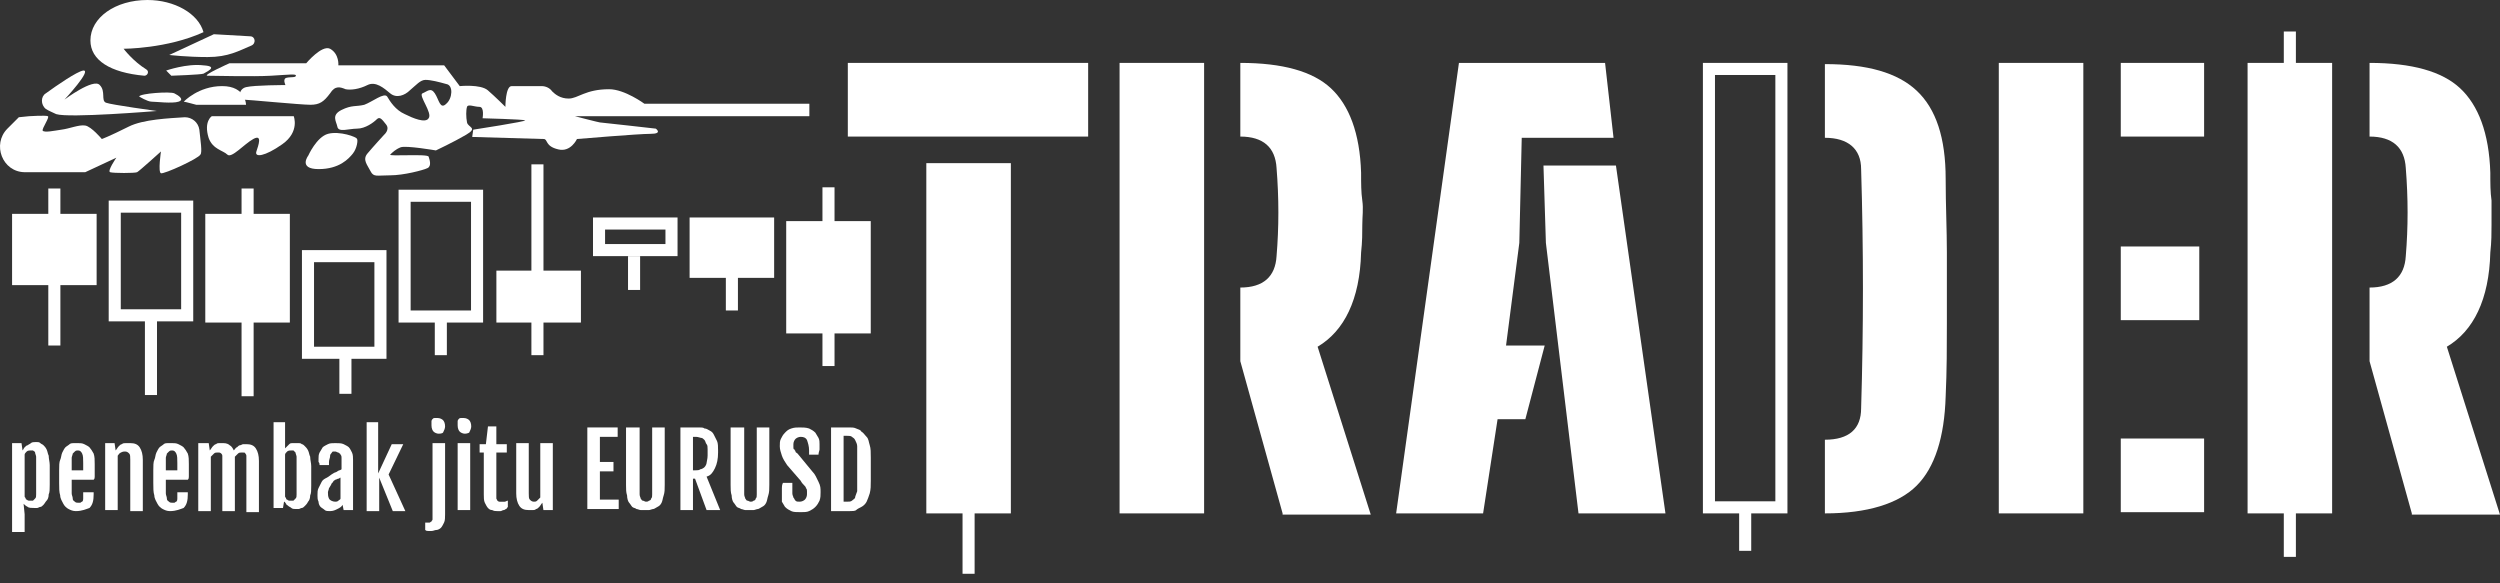 <svg width="180" height="42" viewBox="0 0 180 42" fill="none" xmlns="http://www.w3.org/2000/svg">
<rect x="0" y="0" width="180" height="42" fill="#333333" stroke="none"/>
<path d="M78.347 4.529H61.043V9.833H78.347V4.529Z" fill="white"/>
<path d="M72.782 11.747H66.695V36.965H72.782V11.747Z" fill="white"/>
<path d="M86.696 4.529H80.609V36.964H86.696V4.529Z" fill="white"/>
<path d="M92.347 36.964L89.303 26.007V20.703C90.955 20.703 91.825 19.92 91.912 18.442C92.086 16.355 92.086 14.268 91.912 12.094C91.825 10.616 90.955 9.833 89.303 9.833V4.529C92.347 4.529 94.52 5.138 95.825 6.355C97.129 7.573 97.912 9.573 97.999 12.442C97.999 13.225 97.999 13.833 98.086 14.442C98.173 15.051 98.086 15.573 98.086 16.181C98.086 16.79 98.086 17.399 97.999 18.181C97.912 21.573 96.781 23.834 94.868 24.964L98.694 37.051H92.347V36.964Z" fill="white"/>
<path d="M100.522 36.964L105.044 4.529H115.565L116.174 9.92H109.565L109.391 17.486L108.435 24.877H111.218L109.826 30.181H107.826L106.783 36.964H100.522Z" fill="white"/>
<path d="M113.652 36.964L111.304 17.486L111.13 11.92H116.348L119.913 36.964H113.652Z" fill="white"/>
<path d="M127.826 5.399V36.094H123.478V5.399H127.826ZM128.696 4.529H122.609V36.964H128.696V4.529Z" fill="white"/>
<path d="M131.392 36.964V31.66C133.131 31.66 134.001 30.877 134.001 29.399C134.175 23.66 134.175 17.921 134.001 12.181C134.001 10.703 133.044 9.921 131.392 9.921V4.616C134.435 4.616 136.609 5.225 138.001 6.529C139.392 7.834 140.088 9.921 140.088 12.877C140.088 14.79 140.175 16.529 140.175 18.181C140.175 19.834 140.175 21.573 140.175 23.225C140.175 24.877 140.175 26.703 140.088 28.529C140.001 31.486 139.305 33.66 138.001 34.964C136.696 36.269 134.435 36.964 131.392 36.964Z" fill="white"/>
<path d="M150 4.529H143.913V36.964H150V4.529Z" fill="white"/>
<path d="M158.696 4.529H152.696V9.833H158.696V4.529Z" fill="white"/>
<path d="M158.348 17.747H152.696V23.051H158.348V17.747Z" fill="white"/>
<path d="M158.696 31.573H152.696V36.877H158.696V31.573Z" fill="white"/>
<path d="M167.913 4.529H161.826V36.964H167.913V4.529Z" fill="white"/>
<path d="M173.651 36.964L170.608 26.007V20.703C172.26 20.703 173.129 19.92 173.216 18.442C173.39 16.355 173.39 14.268 173.216 12.094C173.129 10.616 172.26 9.833 170.608 9.833V4.529C173.651 4.529 175.825 5.138 177.129 6.355C178.434 7.573 179.216 9.573 179.303 12.442C179.303 13.225 179.303 13.833 179.39 14.442C179.39 15.051 179.39 15.573 179.39 16.181C179.39 16.79 179.39 17.399 179.303 18.181C179.216 21.573 178.086 23.834 176.173 24.964L179.999 37.051H173.651V36.964Z" fill="white"/>
<path d="M1.774 37.026V38.306H0.87V31.905H1.548L1.623 32.432C1.698 32.357 1.698 32.282 1.774 32.206C1.849 32.131 1.924 32.056 2 32.056C2.075 31.98 2.15 31.98 2.225 31.905C2.301 31.83 2.451 31.83 2.527 31.83C2.602 31.83 2.602 31.83 2.677 31.83C2.753 31.83 2.828 31.83 2.903 31.905C2.979 31.98 3.054 31.98 3.129 32.056C3.204 32.131 3.28 32.206 3.355 32.357C3.43 32.508 3.43 32.658 3.506 32.809C3.506 33.035 3.581 33.261 3.581 33.487V34.917C3.581 35.219 3.581 35.444 3.506 35.595C3.506 35.821 3.43 35.972 3.355 36.047C3.28 36.122 3.204 36.273 3.129 36.348C3.054 36.423 2.979 36.499 2.903 36.499C2.828 36.499 2.753 36.574 2.677 36.574C2.602 36.574 2.527 36.574 2.451 36.574C2.301 36.574 2.075 36.574 2 36.499C1.849 36.423 1.774 36.348 1.698 36.273L1.774 37.026ZM1.774 35.746C1.774 35.821 1.849 35.821 1.849 35.896C1.849 35.972 1.924 35.972 1.924 35.972C1.924 35.972 2 36.047 2.075 36.047C2.15 36.047 2.15 36.047 2.225 36.047C2.301 36.047 2.376 36.047 2.376 36.047C2.376 36.047 2.451 35.972 2.527 35.896C2.602 35.821 2.602 35.746 2.602 35.595C2.602 35.444 2.602 35.369 2.602 35.143V33.336C2.602 33.185 2.602 33.035 2.602 32.884C2.602 32.809 2.527 32.658 2.527 32.583C2.527 32.508 2.451 32.508 2.376 32.432C2.301 32.432 2.225 32.432 2.225 32.432C2.15 32.432 2 32.432 1.924 32.508C1.849 32.583 1.774 32.658 1.774 32.733V35.746Z" fill="white"/>
<path d="M5.463 36.8C5.237 36.8 5.087 36.725 4.936 36.649C4.785 36.574 4.635 36.423 4.56 36.273C4.484 36.122 4.334 35.896 4.334 35.67C4.258 35.444 4.258 35.143 4.258 34.767V33.863C4.258 33.562 4.258 33.261 4.334 33.11C4.409 32.959 4.409 32.733 4.484 32.583C4.56 32.432 4.635 32.282 4.71 32.206C4.785 32.131 4.936 32.056 5.011 31.98C5.087 31.905 5.237 31.905 5.313 31.905C5.388 31.905 5.538 31.905 5.614 31.905C5.764 31.905 5.915 31.905 6.066 31.98C6.216 32.056 6.367 32.131 6.442 32.206C6.517 32.282 6.668 32.508 6.743 32.658C6.819 32.884 6.819 33.11 6.819 33.411C6.819 33.486 6.819 33.637 6.819 33.712C6.819 33.788 6.819 33.938 6.819 34.014C6.819 34.089 6.819 34.239 6.819 34.315C6.819 34.39 6.819 34.465 6.743 34.541H5.162V34.993C5.162 35.218 5.162 35.369 5.162 35.52C5.162 35.67 5.237 35.746 5.237 35.896C5.237 36.047 5.313 36.047 5.388 36.122C5.463 36.197 5.538 36.197 5.614 36.197C5.689 36.197 5.689 36.197 5.764 36.197C5.84 36.197 5.84 36.122 5.915 36.122C5.99 36.047 5.99 35.972 5.99 35.896C5.99 35.821 5.99 35.67 5.99 35.595V35.444H6.743V35.595C6.743 36.047 6.668 36.348 6.442 36.574C6.216 36.649 5.915 36.8 5.463 36.8ZM5.99 33.863V33.788C5.99 33.712 5.99 33.712 5.99 33.637C5.99 33.562 5.99 33.562 5.99 33.486C5.99 33.411 5.99 33.411 5.99 33.336C5.99 33.035 5.99 32.809 5.915 32.658C5.84 32.508 5.764 32.432 5.614 32.432C5.538 32.432 5.463 32.432 5.388 32.508C5.313 32.583 5.313 32.583 5.237 32.658C5.237 32.733 5.162 32.884 5.162 32.959C5.162 33.035 5.162 33.261 5.162 33.486V33.863H5.99Z" fill="white"/>
<path d="M7.572 31.905H8.25L8.325 32.432C8.4 32.357 8.475 32.206 8.551 32.131C8.626 32.056 8.701 31.98 8.777 31.98C8.852 31.905 8.927 31.905 9.078 31.905C9.153 31.905 9.229 31.905 9.379 31.905C9.68 31.905 9.906 31.98 10.057 32.206C10.207 32.432 10.283 32.733 10.283 33.11V36.8H9.379V33.11C9.379 32.884 9.379 32.733 9.304 32.658C9.229 32.583 9.153 32.508 9.003 32.508C8.927 32.508 8.852 32.508 8.701 32.583C8.551 32.658 8.551 32.733 8.475 32.809V36.725H7.572V31.905Z" fill="white"/>
<path d="M12.241 36.8C12.015 36.8 11.865 36.725 11.714 36.649C11.564 36.574 11.413 36.423 11.338 36.273C11.262 36.122 11.112 35.896 11.112 35.67C11.037 35.444 11.037 35.143 11.037 34.767V33.863C11.037 33.562 11.037 33.261 11.112 33.11C11.187 32.959 11.187 32.733 11.262 32.583C11.338 32.432 11.413 32.282 11.488 32.206C11.564 32.131 11.714 32.056 11.79 31.98C11.865 31.905 12.015 31.905 12.091 31.905C12.166 31.905 12.317 31.905 12.392 31.905C12.543 31.905 12.693 31.905 12.844 31.98C12.995 32.056 13.145 32.131 13.22 32.206C13.296 32.282 13.446 32.508 13.522 32.658C13.597 32.884 13.597 33.11 13.597 33.411C13.597 33.486 13.597 33.637 13.597 33.712C13.597 33.788 13.597 33.938 13.597 34.014C13.597 34.089 13.597 34.239 13.597 34.315C13.597 34.39 13.597 34.465 13.522 34.541H11.94V34.993C11.94 35.218 11.94 35.369 11.94 35.52C11.94 35.67 12.015 35.746 12.015 35.896C12.015 36.047 12.091 36.047 12.166 36.122C12.241 36.197 12.317 36.197 12.392 36.197C12.467 36.197 12.467 36.197 12.543 36.197C12.618 36.197 12.618 36.122 12.693 36.122C12.768 36.047 12.768 35.972 12.768 35.896C12.768 35.821 12.768 35.67 12.768 35.595V35.444H13.522V35.595C13.522 36.047 13.446 36.348 13.22 36.574C12.995 36.649 12.693 36.8 12.241 36.8ZM12.768 33.863V33.788C12.768 33.712 12.768 33.712 12.768 33.637C12.768 33.562 12.768 33.562 12.768 33.486C12.768 33.411 12.768 33.411 12.768 33.336C12.768 33.035 12.768 32.809 12.693 32.658C12.618 32.508 12.543 32.432 12.392 32.432C12.317 32.432 12.241 32.432 12.166 32.508C12.091 32.583 12.091 32.583 12.015 32.658C12.015 32.733 11.94 32.884 11.94 32.959C11.94 33.035 11.94 33.261 11.94 33.486V33.863H12.768Z" fill="white"/>
<path d="M14.351 31.905H15.028L15.104 32.432C15.179 32.357 15.254 32.206 15.33 32.131C15.405 32.056 15.48 31.98 15.556 31.98C15.631 31.905 15.706 31.905 15.781 31.905C15.857 31.905 15.932 31.905 16.083 31.905C16.308 31.905 16.459 31.98 16.534 32.056C16.685 32.131 16.76 32.282 16.836 32.432C16.911 32.357 16.986 32.206 17.062 32.206C17.137 32.131 17.212 32.056 17.288 32.056C17.363 32.056 17.438 31.98 17.513 31.98C17.589 31.98 17.664 31.98 17.739 31.98C18.041 31.98 18.267 32.056 18.417 32.282C18.568 32.508 18.643 32.809 18.643 33.185V36.875H17.739V33.11C17.739 33.035 17.739 32.884 17.739 32.809C17.739 32.733 17.664 32.658 17.664 32.658C17.664 32.583 17.589 32.583 17.513 32.583C17.438 32.583 17.438 32.583 17.363 32.583C17.288 32.583 17.212 32.583 17.137 32.658C17.062 32.733 16.986 32.809 16.911 32.884V32.959V33.035V36.8H16.007V33.11C16.007 33.035 16.007 32.884 16.007 32.809C16.007 32.733 15.932 32.658 15.932 32.658C15.932 32.658 15.857 32.583 15.781 32.583C15.706 32.583 15.631 32.583 15.631 32.583C15.556 32.583 15.48 32.583 15.405 32.658C15.33 32.733 15.254 32.809 15.179 32.884V36.8H14.275V31.905H14.351Z" fill="white"/>
<path d="M19.622 30.399H20.525V31.679V32.282C20.601 32.206 20.601 32.206 20.676 32.131C20.751 32.056 20.751 32.056 20.827 31.98C20.902 31.905 20.977 31.905 21.052 31.905C21.128 31.905 21.203 31.905 21.354 31.905C21.429 31.905 21.429 31.905 21.504 31.905C21.58 31.905 21.655 31.905 21.73 31.98C21.806 31.98 21.881 32.056 21.956 32.131C22.032 32.206 22.107 32.282 22.182 32.432C22.257 32.583 22.257 32.733 22.333 32.884C22.333 33.11 22.408 33.336 22.408 33.562V34.993C22.408 35.294 22.408 35.52 22.333 35.67C22.333 35.896 22.257 36.047 22.182 36.122C22.107 36.273 22.032 36.348 21.956 36.423C21.881 36.499 21.806 36.574 21.73 36.574C21.655 36.574 21.58 36.649 21.504 36.649C21.429 36.649 21.354 36.649 21.278 36.649C21.203 36.649 21.052 36.649 20.977 36.574C20.902 36.499 20.827 36.499 20.751 36.423C20.676 36.348 20.601 36.348 20.601 36.273C20.525 36.197 20.525 36.122 20.45 36.122L20.375 36.574H19.697V30.399H19.622ZM20.525 35.746C20.525 35.821 20.601 35.821 20.601 35.896C20.601 35.972 20.676 35.972 20.676 35.972C20.676 35.972 20.751 36.047 20.827 36.047C20.902 36.047 20.902 36.047 20.977 36.047C21.052 36.047 21.128 36.047 21.128 36.047C21.128 36.047 21.203 35.972 21.278 35.896C21.354 35.821 21.354 35.746 21.354 35.595C21.354 35.444 21.354 35.369 21.354 35.143V33.336C21.354 33.185 21.354 33.035 21.354 32.884C21.354 32.809 21.278 32.658 21.278 32.583C21.203 32.508 21.203 32.508 21.128 32.432C21.052 32.432 20.977 32.432 20.977 32.432C20.902 32.432 20.751 32.432 20.676 32.508C20.601 32.583 20.525 32.658 20.525 32.733V35.746Z" fill="white"/>
<path d="M23.763 36.8C23.612 36.8 23.461 36.8 23.386 36.725C23.311 36.649 23.16 36.574 23.085 36.499C23.009 36.423 22.934 36.273 22.934 36.122C22.859 35.972 22.859 35.821 22.859 35.67C22.859 35.444 22.859 35.294 22.934 35.143C23.009 34.993 23.085 34.842 23.16 34.691C23.235 34.541 23.386 34.465 23.537 34.39C23.687 34.315 23.838 34.164 23.988 34.089C24.064 34.014 24.214 34.014 24.29 33.938C24.365 33.863 24.516 33.863 24.591 33.788V33.185C24.591 33.11 24.591 33.035 24.591 32.959C24.591 32.884 24.591 32.809 24.516 32.733C24.516 32.658 24.44 32.658 24.365 32.583C24.29 32.583 24.214 32.508 24.139 32.508C24.064 32.508 23.988 32.508 23.988 32.508C23.913 32.508 23.913 32.583 23.838 32.658C23.763 32.733 23.763 32.809 23.763 32.884C23.763 32.959 23.687 33.11 23.687 33.261V33.486H23.009C23.009 33.411 23.009 33.336 22.934 33.261C22.934 33.185 22.934 33.11 22.934 33.035C22.934 32.884 22.934 32.733 23.009 32.583C23.085 32.432 23.16 32.357 23.235 32.206C23.311 32.131 23.461 32.056 23.612 31.98C23.763 31.905 23.913 31.905 24.139 31.905C24.365 31.905 24.591 31.905 24.741 31.98C24.892 32.056 25.043 32.131 25.118 32.206C25.193 32.282 25.269 32.432 25.344 32.583C25.419 32.733 25.419 32.959 25.419 33.11V36.725H24.741L24.666 36.348C24.591 36.499 24.44 36.574 24.29 36.649C24.139 36.725 23.988 36.8 23.763 36.8ZM24.139 36.122C24.214 36.122 24.29 36.122 24.365 36.047C24.44 35.972 24.516 35.972 24.516 35.896V34.39C24.44 34.39 24.44 34.465 24.365 34.465C24.29 34.465 24.214 34.541 24.139 34.541C24.064 34.616 23.988 34.616 23.988 34.691C23.913 34.767 23.838 34.842 23.838 34.917C23.763 34.993 23.763 35.068 23.687 35.143C23.687 35.218 23.612 35.369 23.612 35.444C23.612 35.595 23.612 35.746 23.687 35.896C23.763 36.047 23.988 36.122 24.139 36.122Z" fill="white"/>
<path d="M26.323 30.399H27.227V34.089L28.206 31.98H29.035L27.98 34.164L29.185 36.8H28.281L27.302 34.39V36.8H26.399V30.399H26.323Z" fill="white"/>
<path d="M31.142 31.905H32.046V37.026C32.046 37.252 32.046 37.478 31.971 37.629C31.896 37.779 31.82 37.93 31.745 38.005C31.67 38.08 31.519 38.156 31.444 38.156C31.293 38.156 31.218 38.231 31.067 38.231C30.992 38.231 30.917 38.231 30.841 38.231C30.766 38.231 30.691 38.231 30.615 38.156V37.629C30.615 37.629 30.615 37.629 30.691 37.629C30.691 37.629 30.691 37.629 30.766 37.629C30.841 37.629 30.841 37.629 30.917 37.629C30.992 37.629 30.992 37.553 31.067 37.553C31.067 37.478 31.142 37.478 31.142 37.403C31.142 37.327 31.142 37.252 31.142 37.101V31.905ZM31.594 31.227C31.444 31.227 31.293 31.152 31.218 31.077C31.142 31.002 31.067 30.851 31.067 30.625C31.067 30.55 31.067 30.399 31.067 30.324C31.067 30.248 31.142 30.173 31.142 30.173C31.218 30.098 31.218 30.098 31.293 30.098C31.368 30.098 31.444 30.098 31.519 30.098C31.67 30.098 31.82 30.173 31.896 30.248C31.971 30.324 32.046 30.474 32.046 30.7C32.046 30.851 31.971 31.002 31.896 31.152C31.896 31.152 31.82 31.227 31.594 31.227Z" fill="white"/>
<path d="M33.478 31.227C33.327 31.227 33.176 31.152 33.101 31.077C33.026 31.002 32.951 30.851 32.951 30.625C32.951 30.55 32.951 30.399 32.951 30.324C32.951 30.248 33.026 30.173 33.026 30.173C33.101 30.098 33.101 30.098 33.176 30.098C33.252 30.098 33.327 30.098 33.402 30.098C33.553 30.098 33.704 30.173 33.779 30.248C33.854 30.324 33.929 30.474 33.929 30.7C33.929 30.851 33.854 31.002 33.779 31.152C33.779 31.152 33.628 31.227 33.478 31.227ZM32.951 31.905H33.854V36.725H32.951V31.905Z" fill="white"/>
<path d="M34.908 32.583H34.532V31.981H34.984L35.134 30.7H35.737V31.981H36.49V32.583H35.737V35.671C35.737 35.746 35.737 35.897 35.737 35.897L35.812 36.047C35.812 36.047 35.887 36.123 35.963 36.123C36.038 36.123 36.038 36.123 36.113 36.123C36.188 36.123 36.264 36.123 36.339 36.123C36.414 36.123 36.49 36.047 36.565 36.047V36.499C36.49 36.574 36.49 36.65 36.414 36.65C36.339 36.725 36.264 36.725 36.264 36.725C36.188 36.725 36.113 36.8 36.038 36.8C35.963 36.8 35.887 36.8 35.812 36.8C35.661 36.8 35.586 36.8 35.435 36.725C35.285 36.725 35.209 36.65 35.134 36.574C35.059 36.499 34.984 36.348 34.908 36.198C34.833 36.047 34.833 35.821 34.833 35.595V32.583H34.908Z" fill="white"/>
<path d="M37.168 31.905H38.071V35.52C38.071 35.746 38.071 35.896 38.147 35.972C38.222 36.047 38.297 36.122 38.448 36.122C38.523 36.122 38.598 36.122 38.674 36.047C38.749 35.972 38.824 35.896 38.9 35.821V31.905H39.803V36.725H39.126L39.05 36.197C38.975 36.273 38.9 36.423 38.824 36.499C38.749 36.574 38.674 36.649 38.598 36.649C38.523 36.725 38.448 36.725 38.373 36.725C38.297 36.725 38.222 36.725 38.071 36.725C37.77 36.725 37.544 36.649 37.394 36.423C37.243 36.197 37.168 35.896 37.168 35.52V31.905Z" fill="white"/>
<path d="M42.288 30.776H44.472V31.453H43.192V33.261H44.171V33.938H43.192V35.972H44.547V36.65H42.288V30.776Z" fill="white"/>
<path d="M45.149 30.776H46.053V35.143C46.053 35.294 46.053 35.52 46.053 35.595C46.053 35.746 46.128 35.821 46.128 35.896C46.203 35.972 46.203 36.047 46.279 36.047C46.354 36.047 46.429 36.122 46.504 36.122C46.58 36.122 46.655 36.122 46.73 36.047C46.806 36.047 46.881 35.972 46.881 35.896C46.956 35.821 46.956 35.746 46.956 35.595C46.956 35.445 46.956 35.294 46.956 35.143V30.776H47.86V34.917C47.86 35.219 47.86 35.445 47.785 35.67C47.709 35.896 47.709 36.047 47.634 36.198C47.559 36.348 47.483 36.424 47.333 36.499C47.182 36.574 47.107 36.65 47.032 36.65C46.956 36.65 46.806 36.725 46.73 36.725C46.655 36.725 46.504 36.725 46.429 36.725C46.354 36.725 46.279 36.725 46.128 36.725C46.053 36.725 45.902 36.65 45.827 36.65C45.751 36.574 45.601 36.574 45.525 36.499C45.45 36.424 45.375 36.273 45.3 36.198C45.224 36.122 45.149 35.896 45.149 35.67C45.074 35.445 45.074 35.219 45.074 34.917V30.776H45.149Z" fill="white"/>
<path d="M48.99 30.776H49.969C50.044 30.776 50.195 30.776 50.346 30.776C50.496 30.776 50.647 30.776 50.722 30.851C50.873 30.851 50.948 30.926 51.099 31.002C51.249 31.077 51.325 31.152 51.4 31.303C51.475 31.453 51.55 31.604 51.626 31.755C51.701 31.905 51.701 32.206 51.701 32.432V32.583C51.701 33.035 51.626 33.411 51.475 33.713C51.325 34.014 51.174 34.24 50.873 34.315L51.852 36.725H50.873L50.044 34.466H49.894V36.725H48.99V30.776ZM50.044 33.863C50.195 33.863 50.346 33.863 50.421 33.788C50.496 33.788 50.647 33.713 50.722 33.637C50.797 33.562 50.873 33.411 50.873 33.336C50.873 33.261 50.948 33.035 50.948 32.809V32.357C50.948 32.206 50.948 32.056 50.873 31.98C50.797 31.905 50.797 31.755 50.722 31.679C50.647 31.604 50.571 31.529 50.496 31.529C50.421 31.529 50.27 31.453 50.12 31.453H49.894V33.863H50.044Z" fill="white"/>
<path d="M52.679 30.776H53.583V35.143C53.583 35.294 53.583 35.52 53.583 35.595C53.583 35.746 53.658 35.821 53.658 35.896C53.734 35.972 53.734 36.047 53.809 36.047C53.884 36.047 53.96 36.122 54.035 36.122C54.11 36.122 54.186 36.122 54.261 36.047C54.336 36.047 54.411 35.972 54.411 35.896C54.487 35.821 54.487 35.746 54.487 35.595C54.487 35.445 54.487 35.294 54.487 35.143V30.776H55.391V34.917C55.391 35.219 55.39 35.445 55.315 35.67C55.24 35.896 55.24 36.047 55.164 36.198C55.089 36.348 55.014 36.424 54.863 36.499C54.713 36.574 54.637 36.65 54.562 36.65C54.487 36.65 54.336 36.725 54.261 36.725C54.186 36.725 54.035 36.725 53.96 36.725C53.884 36.725 53.809 36.725 53.658 36.725C53.583 36.725 53.432 36.65 53.357 36.65C53.282 36.574 53.131 36.574 53.056 36.499C52.981 36.424 52.905 36.273 52.83 36.198C52.755 36.122 52.679 35.896 52.679 35.67C52.604 35.445 52.604 35.219 52.604 34.917V30.776H52.679Z" fill="white"/>
<path d="M56.296 35.52C56.296 35.369 56.296 35.294 56.296 35.143C56.296 35.068 56.296 34.917 56.371 34.767H57.049V35.068C57.049 35.219 57.049 35.369 57.049 35.52C57.049 35.67 57.124 35.746 57.124 35.821C57.2 35.896 57.2 35.972 57.275 36.047C57.35 36.122 57.425 36.122 57.576 36.122C57.727 36.122 57.877 36.047 57.953 35.972C58.028 35.896 58.103 35.746 58.103 35.595C58.103 35.52 58.103 35.445 58.103 35.369C58.103 35.294 58.103 35.219 58.028 35.143C58.028 35.068 57.953 34.993 57.877 34.917C57.802 34.842 57.727 34.767 57.651 34.616L56.672 33.487C56.522 33.261 56.371 33.035 56.296 32.809C56.221 32.583 56.145 32.357 56.145 32.131C56.145 31.905 56.145 31.755 56.221 31.604C56.296 31.453 56.371 31.303 56.522 31.152C56.672 31.002 56.748 30.926 56.974 30.851C57.2 30.776 57.35 30.776 57.576 30.776C57.802 30.776 58.028 30.776 58.254 30.851C58.404 30.926 58.555 31.002 58.706 31.152C58.781 31.303 58.856 31.378 58.932 31.529C59.007 31.679 59.007 31.83 59.007 31.98C59.007 32.131 59.007 32.206 59.007 32.357C59.007 32.432 58.932 32.583 58.932 32.734H58.254V32.432C58.254 32.131 58.178 31.905 58.103 31.679C58.028 31.529 57.877 31.453 57.651 31.453C57.501 31.453 57.35 31.529 57.275 31.604C57.2 31.679 57.124 31.83 57.124 31.98C57.124 32.056 57.124 32.131 57.124 32.206C57.124 32.282 57.124 32.357 57.2 32.357C57.2 32.432 57.275 32.432 57.275 32.508C57.275 32.583 57.35 32.583 57.425 32.658L58.48 33.938C58.706 34.164 58.781 34.39 58.932 34.691C59.082 34.993 59.082 35.143 59.082 35.445C59.082 35.67 59.082 35.821 59.007 36.047C58.932 36.198 58.856 36.348 58.706 36.499C58.555 36.65 58.404 36.725 58.254 36.8C58.103 36.875 57.877 36.875 57.651 36.875C57.35 36.875 57.124 36.875 56.974 36.8C56.823 36.725 56.672 36.65 56.522 36.499C56.447 36.348 56.371 36.273 56.296 36.122C56.296 35.821 56.296 35.67 56.296 35.52Z" fill="white"/>
<path d="M59.836 30.776H60.739C60.89 30.776 61.041 30.776 61.191 30.776C61.342 30.776 61.492 30.776 61.643 30.851C61.794 30.926 61.944 30.926 62.02 31.077C62.17 31.152 62.246 31.303 62.396 31.453C62.547 31.604 62.547 31.83 62.622 32.056C62.697 32.282 62.697 32.583 62.697 32.959V34.616C62.697 34.993 62.697 35.219 62.622 35.52C62.547 35.746 62.471 35.972 62.396 36.122C62.321 36.273 62.17 36.424 62.02 36.499C61.869 36.574 61.718 36.65 61.643 36.725C61.568 36.8 61.342 36.8 61.191 36.8C61.041 36.8 60.89 36.8 60.739 36.8H59.836V30.776ZM60.965 36.122C61.116 36.122 61.267 36.122 61.342 36.047C61.417 35.972 61.568 35.896 61.568 35.821C61.568 35.746 61.643 35.595 61.718 35.369C61.718 35.219 61.718 34.993 61.718 34.691V32.809C61.718 32.508 61.718 32.282 61.718 32.131C61.718 31.98 61.643 31.83 61.568 31.679C61.493 31.529 61.417 31.529 61.342 31.453C61.267 31.378 61.116 31.378 60.965 31.378H60.739V36.122H60.965Z" fill="white"/>
<path d="M165.304 2.268H164.434V40.095H165.304V2.268Z" fill="white"/>
<path d="M70.172 14.268H69.303V41.312H70.172V14.268Z" fill="white"/>
<path d="M26.957 18.877V24.964H22.61V18.877H26.957ZM27.827 18.008H21.74V25.834H27.827V18.008Z" fill="white"/>
<path d="M20.869 15.398H14.781V23.224H20.869V15.398Z" fill="white"/>
<path d="M18.261 13.572H17.392V28.529H18.261V13.572Z" fill="white"/>
<path d="M6.957 15.398H0.87V20.529H6.957V15.398Z" fill="white"/>
<path d="M4.348 13.572H3.478V24.877H4.348V13.572Z" fill="white"/>
<path d="M33.914 14.529V22.355H29.566V14.529H33.914ZM34.783 13.659H28.697V23.224H34.783V13.659Z" fill="white"/>
<path d="M32.174 23.137H31.305V25.572H32.174V23.137Z" fill="white"/>
<path d="M41.827 19.485H35.74V23.224H41.827V19.485Z" fill="white"/>
<path d="M39.13 11.833H38.261V25.572H39.13V11.833Z" fill="white"/>
<path d="M55.738 15.659H49.651V20.006H55.738V15.659Z" fill="white"/>
<path d="M53.131 17.05H52.261V22.355H53.131V17.05Z" fill="white"/>
<path d="M62.694 15.92H56.607V24.007H62.694V15.92Z" fill="white"/>
<path d="M60.086 13.486H59.217V26.355H60.086V13.486Z" fill="white"/>
<path d="M47.913 16.528V17.572H43.565V16.528H47.913ZM48.783 15.658H42.696V18.441H48.783V15.658Z" fill="white"/>
<path d="M46.088 18.441H45.218V20.876H46.088V18.441Z" fill="white"/>
<path d="M25.305 25.746H24.435V28.355H25.305V25.746Z" fill="white"/>
<path d="M13.043 15.312V22.268H8.696V15.312H13.043ZM13.913 14.442H7.826V23.138H13.913V14.442Z" fill="white"/>
<path d="M11.304 22.703H10.434V28.442H11.304V22.703Z" fill="white"/>
<path d="M126.088 36.616H125.219V39.66H126.088V36.616Z" fill="white"/>
<path d="M8.9 3.511C8.9 3.511 12.037 3.511 14.652 2.316C14.278 0.971 12.56 0 10.618 0C8.303 0 6.51 1.27 6.51 2.913C6.51 4.332 7.929 5.229 10.394 5.453C10.618 5.453 10.768 5.154 10.544 5.005C9.573 4.407 8.9 3.511 8.9 3.511Z" fill="white"/>
<path d="M12.186 3.958L15.398 2.464L18.012 2.614C18.386 2.614 18.461 3.137 18.087 3.286C17.191 3.659 16.444 4.108 14.95 4.108C13.456 4.108 12.186 3.958 12.186 3.958Z" fill="white"/>
<path d="M1.356 8.441L0.534 9.262C-0.586 10.383 0.161 12.399 1.804 12.399H6.136L8.377 11.354C8.377 11.354 7.705 12.325 7.929 12.399C8.153 12.474 9.722 12.474 9.871 12.399C10.021 12.325 11.589 10.906 11.589 10.906C11.589 10.906 11.365 12.399 11.589 12.474C11.813 12.549 14.278 11.428 14.428 11.13C14.577 10.98 14.428 10.084 14.353 9.337C14.278 8.814 13.83 8.441 13.307 8.441C12.187 8.515 10.319 8.59 9.274 9.113C7.78 9.86 7.331 10.009 7.331 10.009C7.331 10.009 6.584 9.113 6.136 9.038C5.688 8.964 5.016 9.262 4.418 9.337C3.895 9.412 3.223 9.561 3.074 9.412C2.999 9.262 3.597 8.441 3.447 8.366C3.298 8.291 2.103 8.366 2.103 8.366L1.356 8.441Z" fill="white"/>
<path d="M3.299 7.843C2.925 7.544 2.925 6.946 3.299 6.722C4.12 6.125 5.539 5.154 5.988 5.079C6.66 5.004 4.643 7.171 4.643 7.171C4.643 7.171 6.735 5.602 7.183 6.125C7.631 6.573 7.257 7.245 7.631 7.395C8.004 7.544 11.291 7.992 11.291 7.992C11.291 7.992 4.942 8.515 4.045 8.216C3.747 8.067 3.523 7.992 3.299 7.843Z" fill="white"/>
<path d="M15.248 8.366H21.149C21.149 8.366 21.597 9.487 20.327 10.383C19.057 11.279 18.31 11.354 18.46 10.906C18.609 10.458 18.908 9.636 18.235 10.009C17.563 10.383 16.667 11.429 16.368 11.13C16.069 10.831 15.322 10.757 15.024 9.935C14.65 8.74 15.248 8.366 15.248 8.366Z" fill="white"/>
<path d="M16.519 4.556H22.047C22.047 4.556 23.167 3.212 23.765 3.511C24.437 3.884 24.362 4.706 24.362 4.706H31.981L33.102 6.2C33.102 6.2 34.596 6.05 35.119 6.498C35.642 6.947 36.389 7.694 36.389 7.694C36.389 7.694 36.389 6.2 36.837 6.2H39.003C39.302 6.2 39.6 6.349 39.75 6.573C39.974 6.797 40.347 7.096 40.945 7.096C41.617 7.096 42.14 6.424 43.858 6.424C44.978 6.424 46.398 7.47 46.398 7.47H58.274V8.366H41.393C41.393 8.366 43.111 8.814 43.186 8.814C43.261 8.814 47.219 9.262 47.219 9.262C47.219 9.262 47.742 9.636 46.846 9.636C45.95 9.636 41.542 10.009 41.542 10.009C41.542 10.009 41.094 10.98 40.198 10.756C39.227 10.532 39.451 10.009 39.152 10.009C38.928 10.009 33.998 9.86 33.998 9.86L34.073 9.337C34.073 9.337 37.957 8.739 37.808 8.665C37.658 8.59 34.745 8.515 34.745 8.515C34.745 8.515 34.895 7.694 34.521 7.694C34.148 7.694 33.699 7.47 33.625 7.694C33.55 7.918 33.55 8.441 33.625 8.814C33.699 9.188 34.446 9.188 33.55 9.71C32.654 10.233 31.384 10.831 31.384 10.831C31.384 10.831 29.218 10.457 28.844 10.607C28.471 10.756 28.247 10.98 28.097 11.13C27.948 11.279 30.786 11.055 30.861 11.279C30.936 11.503 31.085 11.951 30.786 12.101C30.488 12.25 29.068 12.623 28.097 12.623C27.126 12.623 26.902 12.773 26.678 12.325C26.454 11.877 26.08 11.503 26.454 11.055C26.827 10.607 27.649 9.71 27.649 9.71C27.649 9.71 28.097 9.337 27.798 8.963C27.5 8.59 27.35 8.366 27.126 8.59C26.902 8.814 26.305 9.262 25.707 9.262C25.109 9.262 24.362 9.561 24.288 9.113C24.213 8.739 23.84 8.291 24.587 7.918C25.334 7.544 25.632 7.694 26.23 7.544C26.827 7.32 27.649 6.648 27.873 6.947C28.097 7.32 28.471 7.918 29.143 8.216C29.741 8.515 30.637 8.889 30.861 8.515C31.16 8.142 30.114 6.872 30.413 6.723C30.786 6.573 31.01 6.274 31.309 6.723C31.608 7.171 31.683 7.918 32.131 7.47C32.579 7.096 32.654 6.125 32.131 6.05C31.608 5.901 31.01 5.751 30.637 5.751C30.263 5.751 29.965 6.125 29.516 6.498C29.143 6.872 28.545 7.096 28.097 6.723C27.649 6.349 27.052 5.826 26.454 6.125C25.856 6.424 25.259 6.498 24.885 6.424C24.512 6.274 24.138 6.125 23.765 6.723C23.317 7.32 23.018 7.544 22.346 7.544C21.673 7.544 17.789 7.171 17.49 7.171C17.192 7.171 17.117 6.424 17.715 6.274C18.312 6.125 20.553 6.125 20.553 6.125C20.553 6.125 20.329 5.677 20.628 5.602C20.926 5.527 21.3 5.602 21.3 5.453C21.375 5.303 20.777 5.378 19.507 5.453C18.237 5.527 15.399 5.453 14.951 5.453C14.503 5.453 16.519 4.556 16.519 4.556Z" fill="white"/>
<path d="M13.232 7.32C13.306 7.32 14.128 7.544 14.128 7.544H17.713C17.713 7.544 17.713 6.199 15.995 6.199C14.277 6.199 13.232 7.32 13.232 7.32Z" fill="white"/>
<path d="M12.337 5.453C12.337 5.453 14.504 5.378 14.653 5.303C14.728 5.229 15.848 4.78 14.653 4.706C13.458 4.556 11.964 5.079 11.964 5.079L12.337 5.453Z" fill="white"/>
<path d="M10.018 6.947C10.092 6.723 12.259 6.573 12.557 6.723C12.856 6.872 13.304 7.171 12.856 7.32C12.408 7.47 11.213 7.32 10.914 7.32C10.615 7.32 10.018 6.947 10.018 6.947Z" fill="white"/>
<path d="M22.195 11.204C22.195 11.204 22.793 9.86 23.615 9.636C24.436 9.412 25.706 9.86 25.706 10.009C25.781 10.084 25.706 10.682 25.407 11.055C25.108 11.428 24.436 12.175 22.942 12.175C21.448 12.175 22.195 11.204 22.195 11.204Z" fill="white"/>
</svg>
